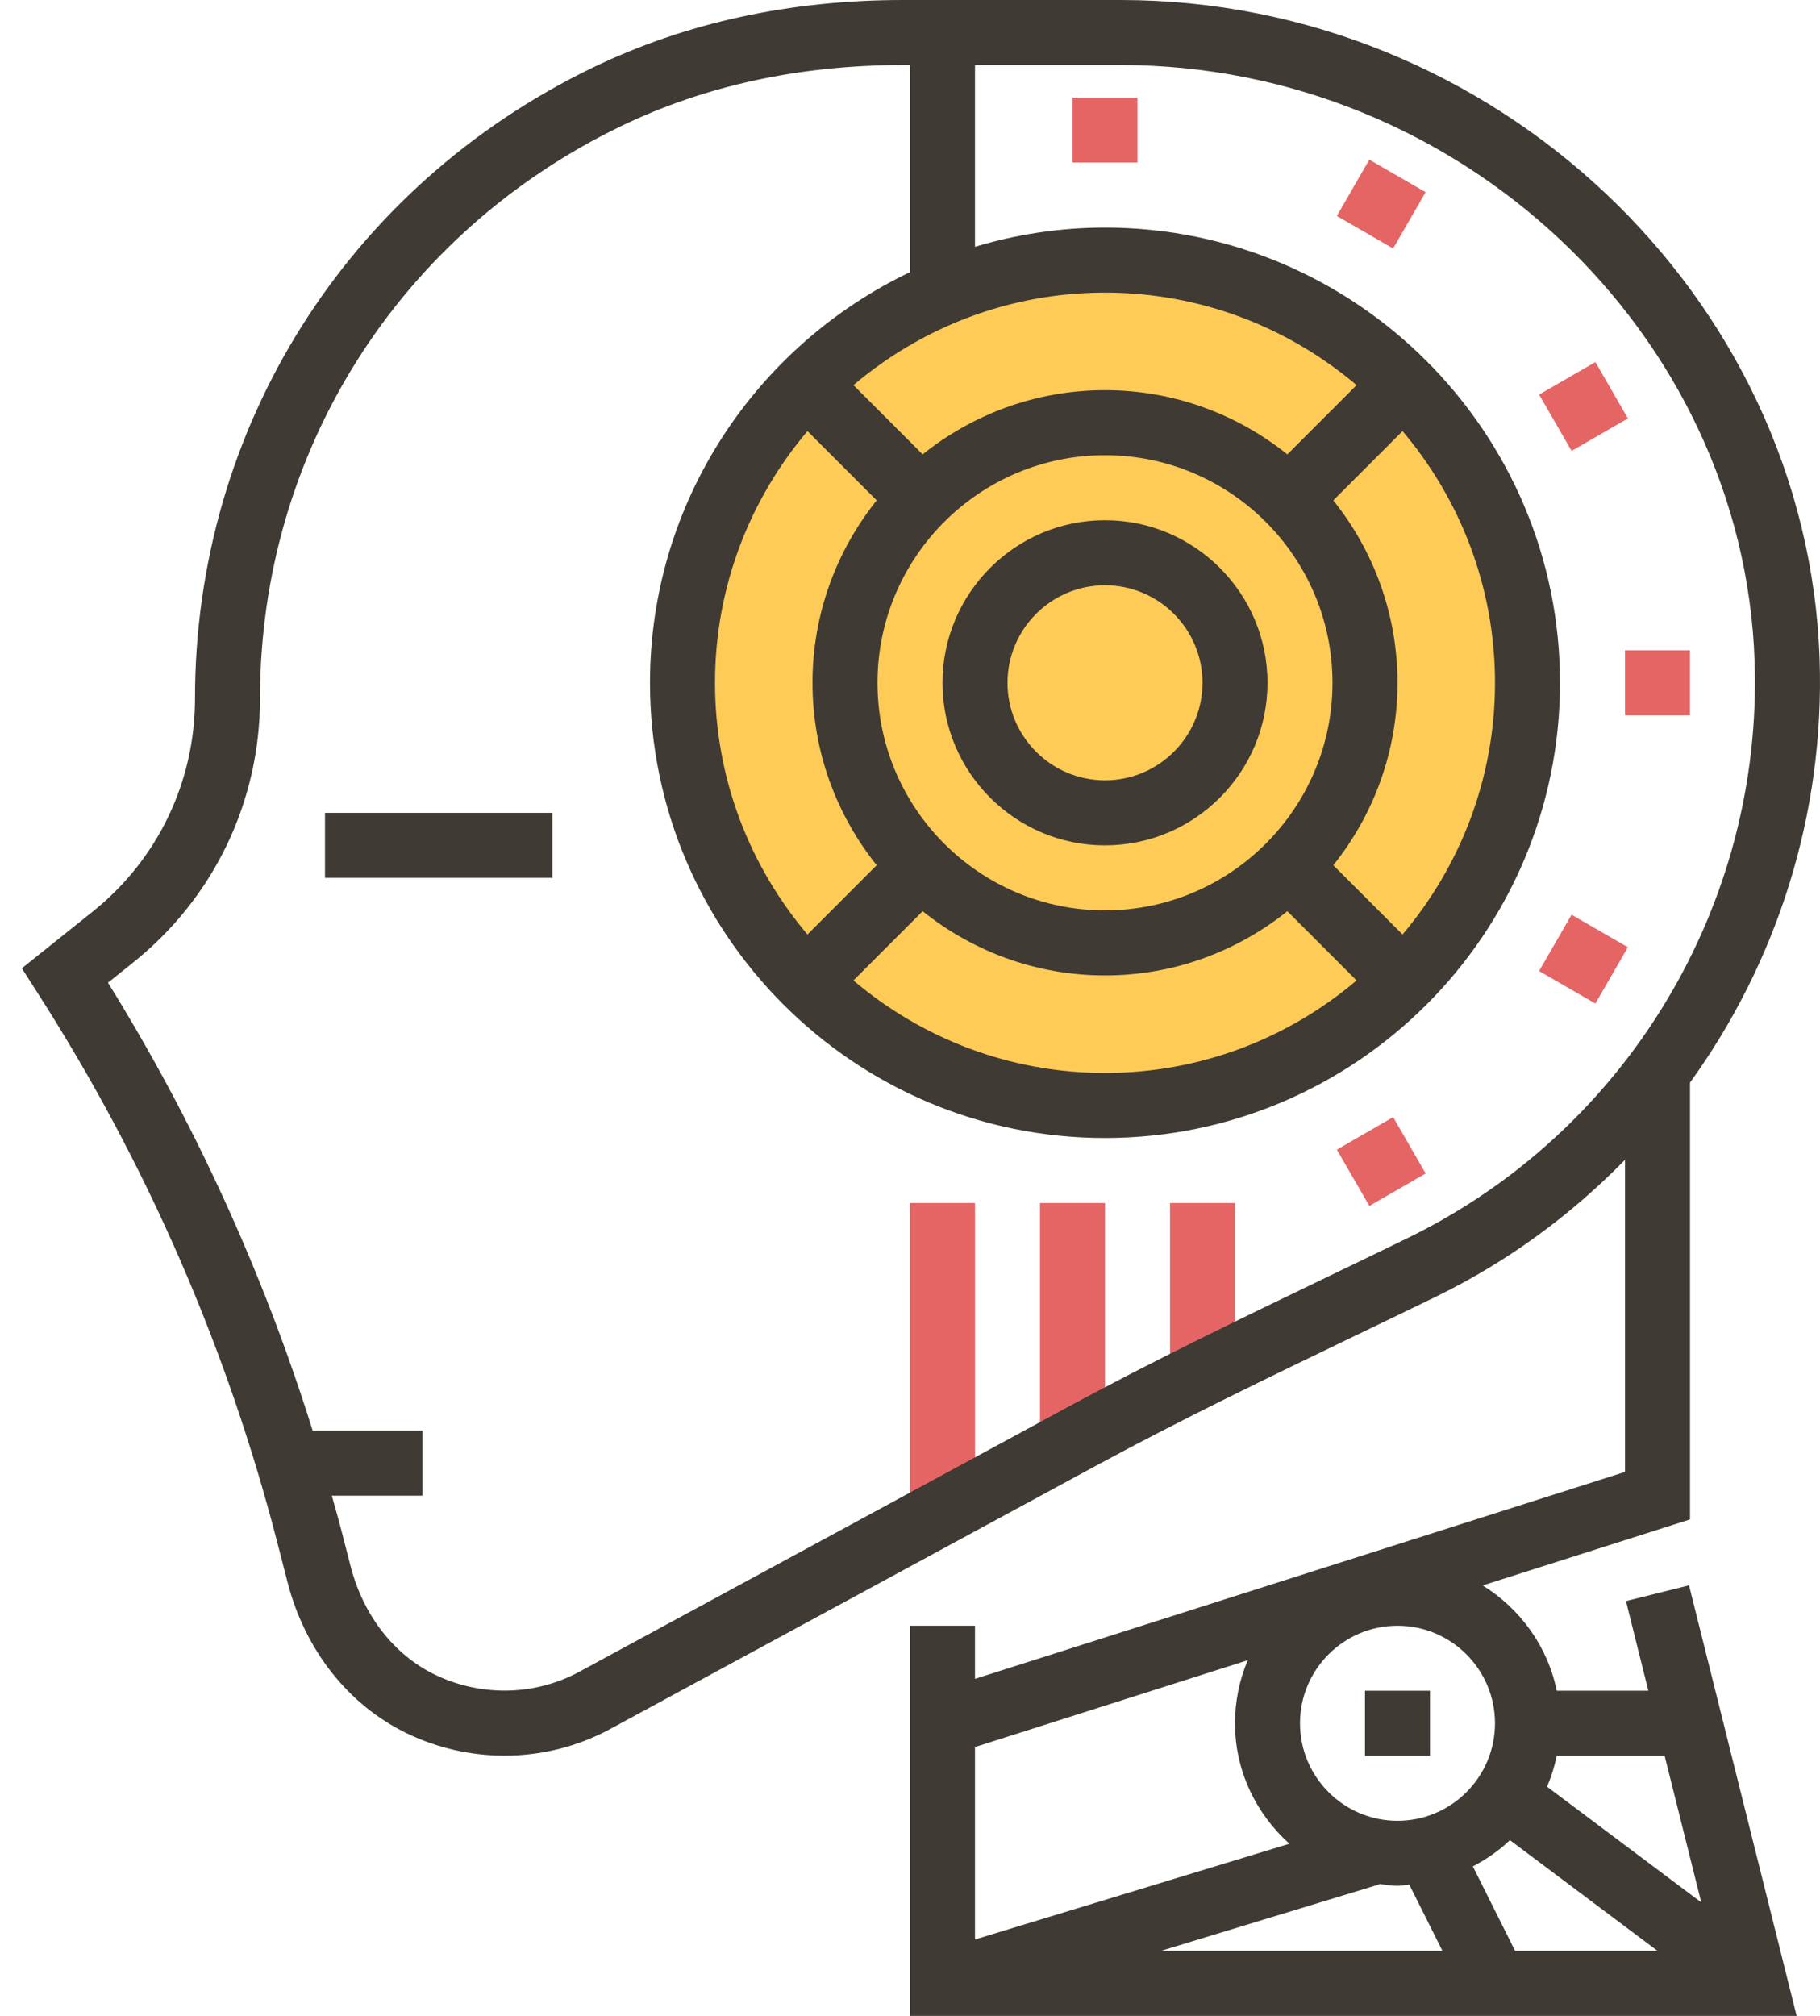 <?xml version="1.0" encoding="UTF-8"?>
<svg width="56px" height="62px" viewBox="0 0 56 62" version="1.1" xmlns="http://www.w3.org/2000/svg" xmlns:xlink="http://www.w3.org/1999/xlink">
    <!-- Generator: Sketch 48.2 (47327) - http://www.bohemiancoding.com/sketch -->
    <title>card-1</title>
    <desc>Created with Sketch.</desc>
    <defs></defs>
    <g id="Cursul-1" stroke="none" stroke-width="1" fill="none" fill-rule="evenodd">
        <g id="icon/card/1">
            <g>
                <rect id="Rectangle-path" fill="#E56565" fill-rule="nonzero" x="28" y="37" width="2" height="10"></rect>
                <rect id="Rectangle-path" fill="#E56565" fill-rule="nonzero" x="50" y="20" width="2" height="2"></rect>
                <rect id="Rectangle-path" fill="#E56565" fill-rule="nonzero" transform="translate(48.723, 12.502) rotate(-29.993) translate(-48.723, -12.502) " x="47.723" y="11.502" width="2" height="2"></rect>
                <rect id="Rectangle-path" fill="#E56565" fill-rule="nonzero" transform="translate(42.499, 6.276) rotate(-60.007) translate(-42.499, -6.276) " x="41.499" y="5.276" width="2" height="2"></rect>
                <rect id="Rectangle-path" fill="#E56565" fill-rule="nonzero" x="33" y="3" width="2" height="2"></rect>
                <rect id="Rectangle-path" fill="#E56565" fill-rule="nonzero" transform="translate(42.5, 35.724) rotate(-29.993) translate(-42.5, -35.724) " x="41.5" y="34.724" width="2" height="2"></rect>
                <rect id="Rectangle-path" fill="#E56565" fill-rule="nonzero" transform="translate(48.722, 29.499) rotate(-60.007) translate(-48.722, -29.499) " x="47.722" y="28.499" width="2" height="2"></rect>
                <rect id="Rectangle-path" fill="#E56565" fill-rule="nonzero" x="32" y="37" width="2" height="7"></rect>
                <rect id="Rectangle-path" fill="#E56565" fill-rule="nonzero" x="36" y="37" width="2" height="5"></rect>
                <circle id="Oval" fill="#FFCB57" fill-rule="nonzero" cx="34" cy="21" r="13"></circle>
                <g id="Group" fill="#3F3A34" fill-rule="nonzero">
                    <path d="M50.03,49.242 L50.719,52 L47.899,52 C47.62,50.63 46.771,49.475 45.621,48.761 L52,46.731 L52,33.296 C54.682,29.586 56.148,25.028 55.988,20.272 C55.61,9.095 45.964,0 34.486,0 L27.78,0 C24.306,0 21.095,0.699 18.238,2.079 C10.69,5.724 6,13.16 6,21.485 C6,24.048 4.852,26.438 2.85,28.039 L0.672,29.781 L1.158,30.54 C4.506,35.762 6.989,41.454 8.538,47.46 L8.85,48.671 C9.388,50.754 10.725,52.444 12.52,53.31 C13.469,53.768 14.497,53.996 15.522,53.996 C16.646,53.996 17.767,53.723 18.776,53.176 L33.773,45.052 C36.366,43.649 39.077,42.343 41.7,41.08 C42.53,40.681 43.36,40.281 44.188,39.878 C46.393,38.804 48.343,37.366 50,35.67 L50,45.27 L30,51.634 L30,50 L28,50 L28,62 L55.281,62 L51.97,48.758 L50.03,49.242 Z M43.312,38.078 C42.487,38.48 41.66,38.879 40.833,39.277 C38.189,40.549 35.456,41.865 32.822,43.293 L17.825,51.416 C16.46,52.156 14.802,52.188 13.39,51.509 C12.126,50.9 11.178,49.683 10.788,48.171 L10.476,46.96 C10.393,46.638 10.297,46.32 10.209,46 L13,46 L13,44 L9.62,44 C8.106,39.162 6.001,34.54 3.322,30.223 L4.098,29.602 C6.578,27.618 8,24.66 8,21.485 C8,13.933 12.256,7.188 19.108,3.88 C21.692,2.633 24.61,2 27.781,2 L28,2 L28,8.37 C23.278,10.623 20,15.429 20,21 C20,28.72 26.28,35 34,35 C41.72,35 48,28.72 48,21 C48,13.28 41.72,7 34,7 C32.61,7 31.269,7.21 30,7.59 L30,2 L34.486,2 C44.898,2 53.647,10.228 53.988,20.341 C54.242,27.832 50.051,34.795 43.312,38.078 Z M24.845,13.259 L26.975,15.389 C25.742,16.929 25,18.878 25,21 C25,23.122 25.742,25.071 26.975,26.611 L24.845,28.741 C23.074,26.649 22,23.949 22,21 C22,18.051 23.074,15.351 24.845,13.259 Z M41,21 C41,24.859 37.86,28 34,28 C30.14,28 27,24.859 27,21 C27,17.141 30.14,14 34,14 C37.86,14 41,17.141 41,21 Z M28.389,28.025 C29.93,29.258 31.878,30 34,30 C36.122,30 38.07,29.258 39.611,28.025 L41.741,30.155 C39.649,31.926 36.949,33 34,33 C31.051,33 28.351,31.926 26.259,30.155 L28.389,28.025 Z M43.155,28.741 L41.025,26.611 C42.258,25.071 43,23.122 43,21 C43,18.878 42.258,16.929 41.025,15.389 L43.155,13.259 C44.926,15.351 46,18.051 46,21 C46,23.949 44.926,26.649 43.155,28.741 Z M39.611,13.975 C38.07,12.742 36.122,12 34,12 C31.878,12 29.93,12.742 28.389,13.975 L26.259,11.845 C28.351,10.074 31.051,9 34,9 C36.949,9 39.649,10.074 41.741,11.845 L39.611,13.975 Z M52.347,58.51 L47.602,54.952 C47.731,54.649 47.831,54.33 47.899,54 L51.219,54 L52.347,58.51 Z M43.363,57.963 L44.382,60 L35.722,60 L42.435,57.957 L42.431,57.942 C42.619,57.964 42.805,58 43,58 C43.124,58 43.241,57.972 43.363,57.963 Z M45.319,57.403 C45.735,57.183 46.123,56.919 46.459,56.595 L51,60 L46.618,60 L45.319,57.403 Z M43,56 C41.346,56 40,54.654 40,53 C40,51.346 41.346,50 43,50 C44.654,50 46,51.346 46,53 C46,54.654 44.654,56 43,56 Z M38.392,51.061 C38.14,51.658 38,52.313 38,53 C38,54.475 38.655,55.79 39.674,56.706 L30,59.65 L30,53.731 L38.392,51.061 Z" id="Shape"></path>
                    <path d="M34,16 C31.243,16 29,18.243 29,21 C29,23.757 31.243,26 34,26 C36.757,26 39,23.757 39,21 C39,18.243 36.757,16 34,16 Z M34,24 C32.346,24 31,22.654 31,21 C31,19.346 32.346,18 34,18 C35.654,18 37,19.346 37,21 C37,22.654 35.654,24 34,24 Z" id="Shape"></path>
                    <rect id="Rectangle-path" x="10" y="25" width="7" height="2"></rect>
                    <rect id="Rectangle-path" x="42" y="52" width="2" height="2"></rect>
                </g>
            </g>
        </g>
    </g>
</svg>